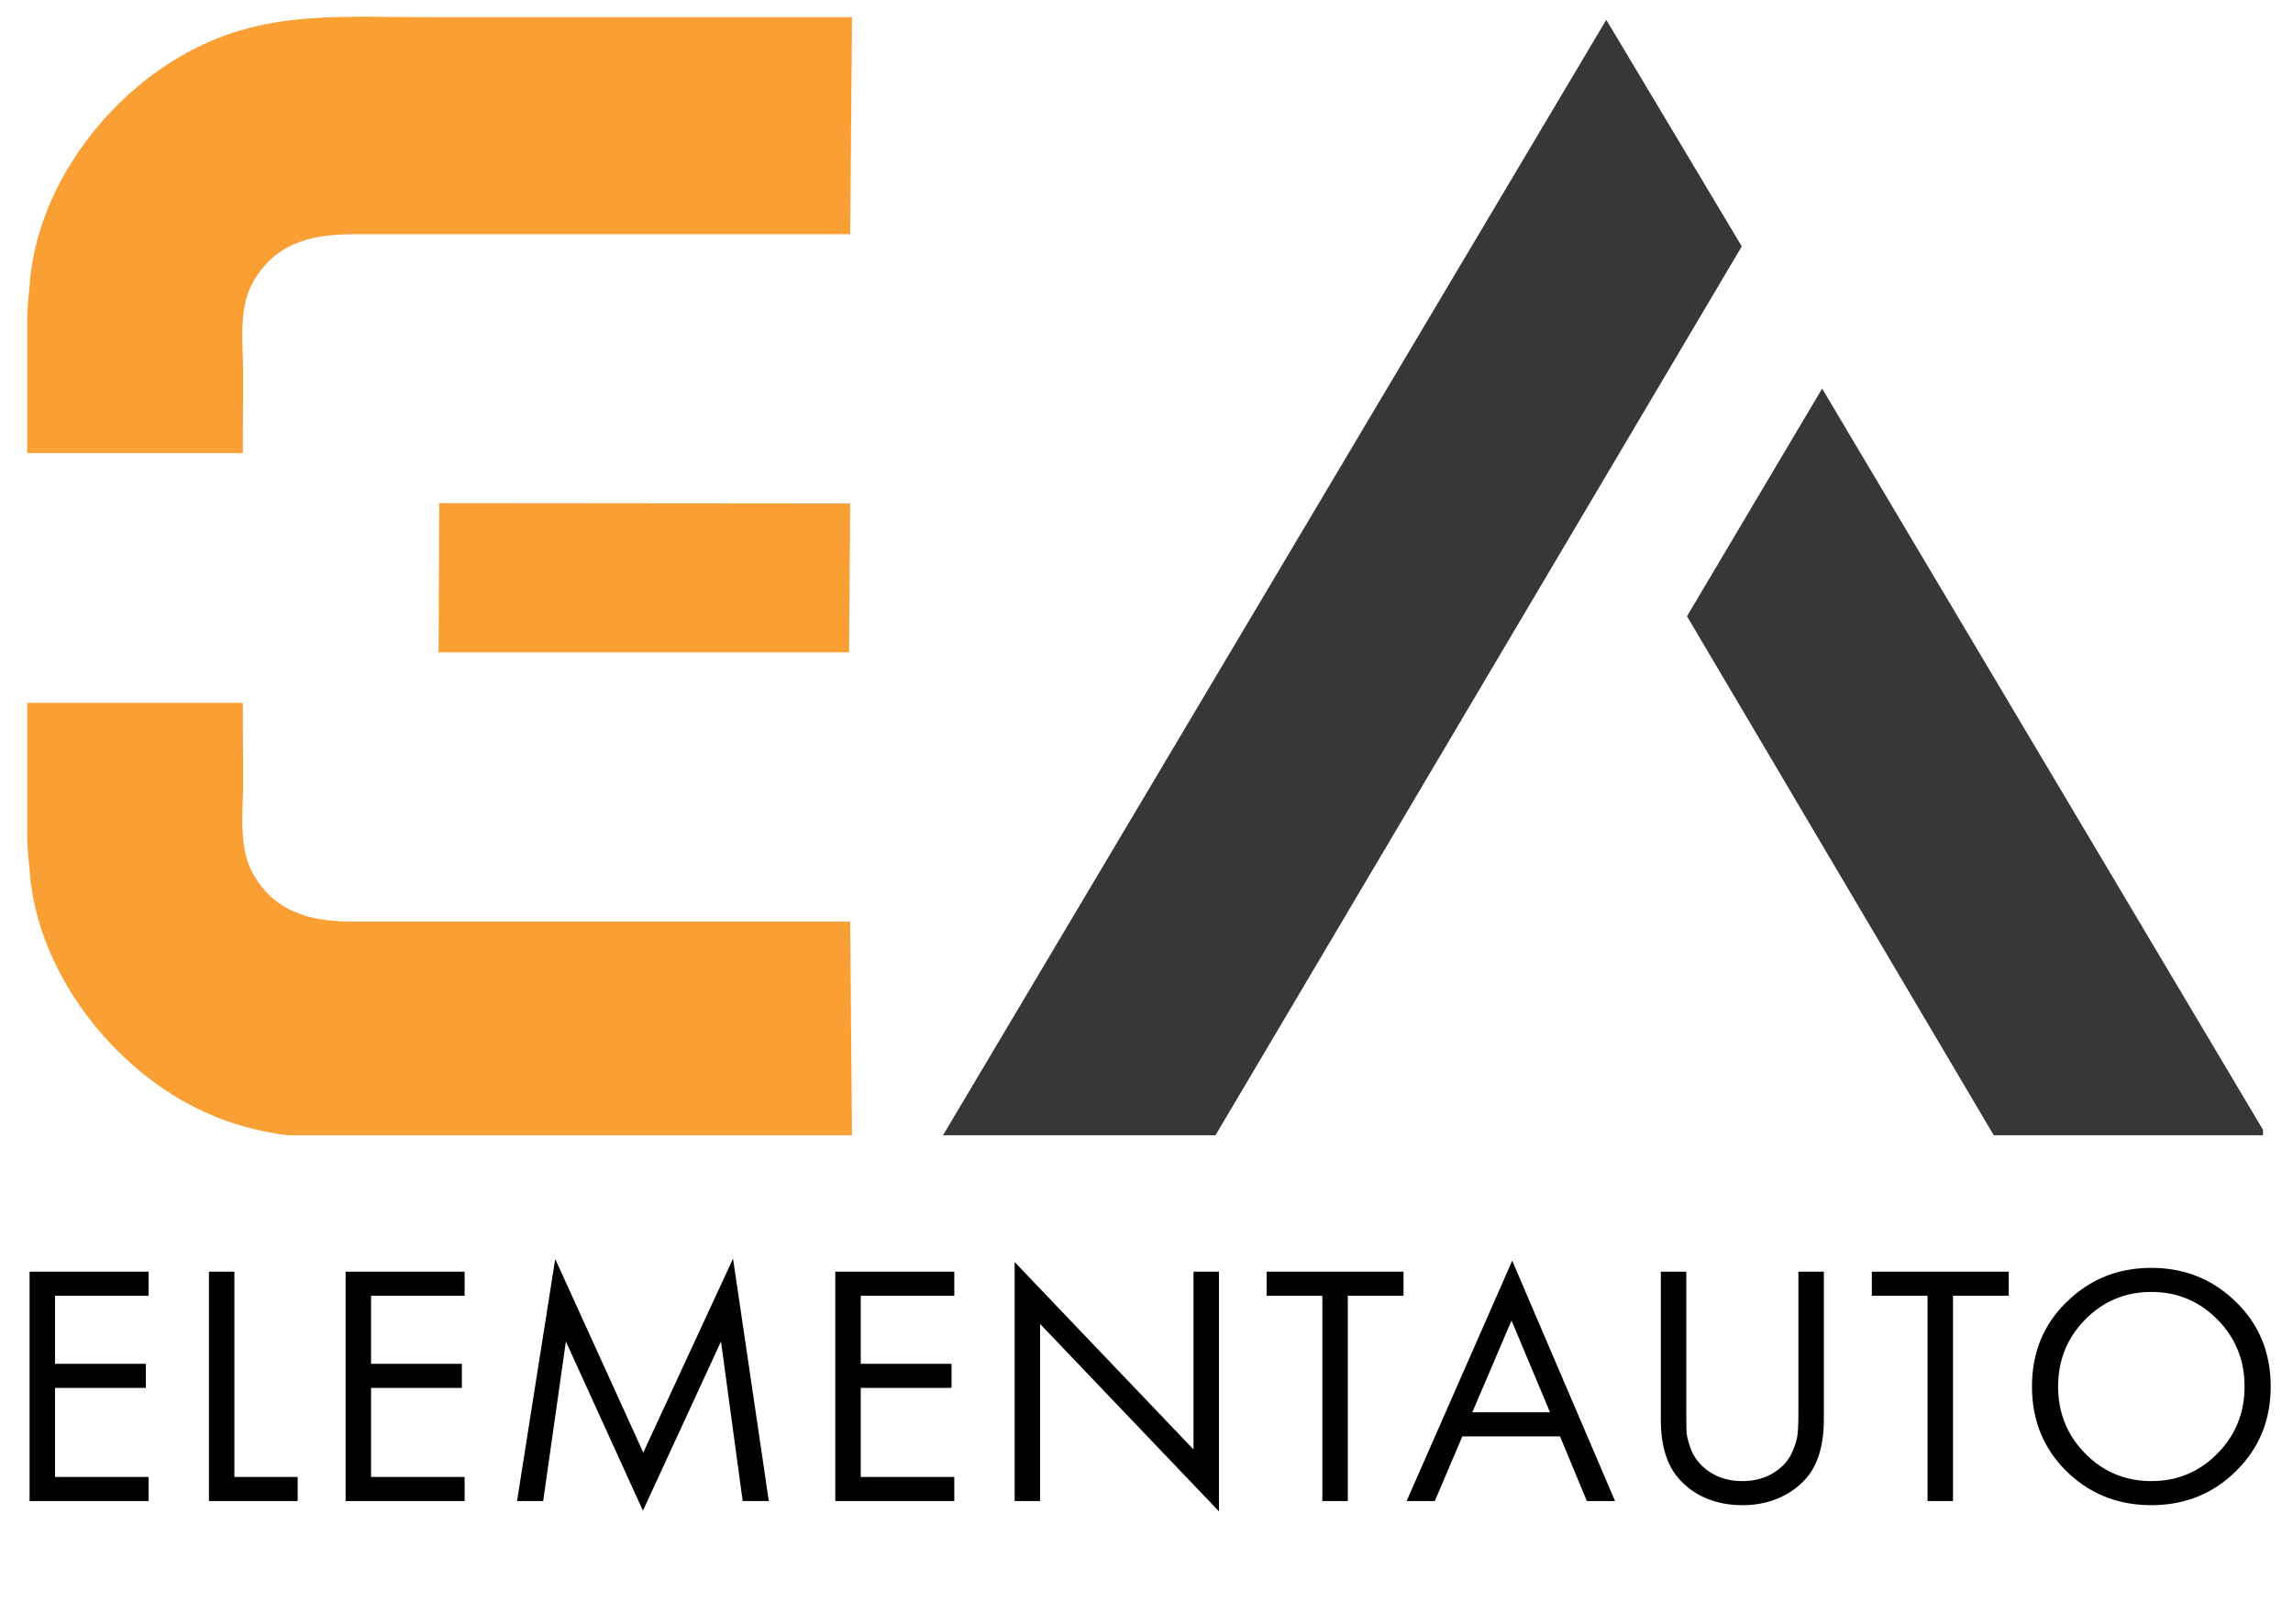 <svg width="168" height="119" fill="none" xmlns="http://www.w3.org/2000/svg"><g clip-path="url(#a)" fill-rule="evenodd" clip-rule="evenodd"><path d="M69.089 83.2h19.963l38.562-65.145-9.928-16.603L69.089 83.2ZM166.042 83.2h-19.963L123.6 45.16l9.901-16.684L166.042 83.2Z" fill="#373739"/><path d="M32.132 47.806H62.21l.08-10.907-30.106-.027-.053 10.934ZM11.982 4.907C18.35.614 24.158 1.262 31.41 1.262h31.015l-.133 15.902H25.737c-3.105.027-5.647.729-7.226 3.563-1.07 1.944-.695 4.563-.695 6.67l-.027 5.803H2v-9.989c0-.675.08-1.404.16-2.16.402-6.479 4.603-12.634 9.822-16.144ZM11.982 79.798c6.369 4.293 12.176 3.645 19.428 3.645h31.015l-.133-15.902H25.737c-3.105-.027-5.647-.729-7.226-3.563-1.07-1.944-.695-4.563-.695-6.669l-.027-5.804H2v9.989c0 .675.08 1.404.16 2.16.402 6.452 4.603 12.607 9.822 16.144Z" fill="#FA9F34"/></g><path d="M10.886 93.192v1.764H4.032v4.99h6.653v1.763H4.032v6.527h6.854V110H2.167V93.192h8.72Zm4.421 0h1.865v15.044h4.637V110h-6.502V93.192Zm18.734 0v1.764h-6.855v4.99h6.653v1.763h-6.653v6.527h6.855V110h-8.72V93.192h8.72ZM39.797 110h-1.915l2.797-17.74 6.451 14.187 6.577-14.213L56.328 110h-1.915l-1.588-11.693-5.72 12.399-5.645-12.399L39.797 110Zm30.121-16.808v1.764h-6.854v4.99h6.652v1.763h-6.652v6.527h6.854V110h-8.72V93.192h8.72ZM76.203 110H74.34V92.486l13.104 13.734V93.192h1.864v17.564L76.203 97.022V110Zm26.627-15.044h-4.082V110h-1.865V94.956h-4.082v-1.764h10.029v1.764ZM116.263 110l-1.966-4.738h-7.157L105.124 110h-2.066l7.736-17.615L118.329 110h-2.066Zm-8.392-6.502h5.695l-2.822-6.728-2.873 6.728Zm15.676-10.306v10.306c0 .639.009 1.134.025 1.487.034.353.152.79.353 1.311.219.504.538.932.958 1.285.756.638 1.68.957 2.772.957 1.092 0 2.016-.319 2.772-.957.42-.353.731-.781.932-1.285.219-.521.336-.958.353-1.311.034-.353.05-.848.05-1.487V93.192h1.865v10.81c0 1.714-.353 3.058-1.058 4.032-.521.706-1.21 1.26-2.067 1.664-.84.403-1.789.604-2.847.604-1.059 0-2.016-.201-2.873-.604a5.386 5.386 0 0 1-2.041-1.664c-.706-.974-1.059-2.318-1.059-4.032v-10.81h1.865Zm23.625 1.764h-4.083V110h-1.864V94.956h-4.083v-1.764h10.03v1.764Zm16.647 12.852c-1.68 1.663-3.746 2.494-6.199 2.494s-4.527-.831-6.224-2.494c-1.68-1.664-2.52-3.73-2.52-6.2 0-2.486.848-4.552 2.545-6.199 1.697-1.663 3.763-2.495 6.199-2.495s4.503.832 6.199 2.495c1.697 1.647 2.546 3.713 2.546 6.199 0 2.47-.849 4.536-2.546 6.2Zm-1.36-11.114c-1.328-1.344-2.94-2.016-4.839-2.016-1.898 0-3.511.672-4.838 2.016-1.327 1.344-1.991 2.982-1.991 4.914 0 1.932.664 3.57 1.991 4.914 1.327 1.344 2.94 2.016 4.838 2.016 1.899 0 3.511-.672 4.839-2.016 1.327-1.344 1.99-2.982 1.99-4.914 0-1.932-.663-3.57-1.99-4.914Z" fill="#000"/><defs><clipPath id="a"><path fill="#fff" transform="translate(2 .966)" d="M0 0h163.8v82.23H0z"/></clipPath></defs></svg>